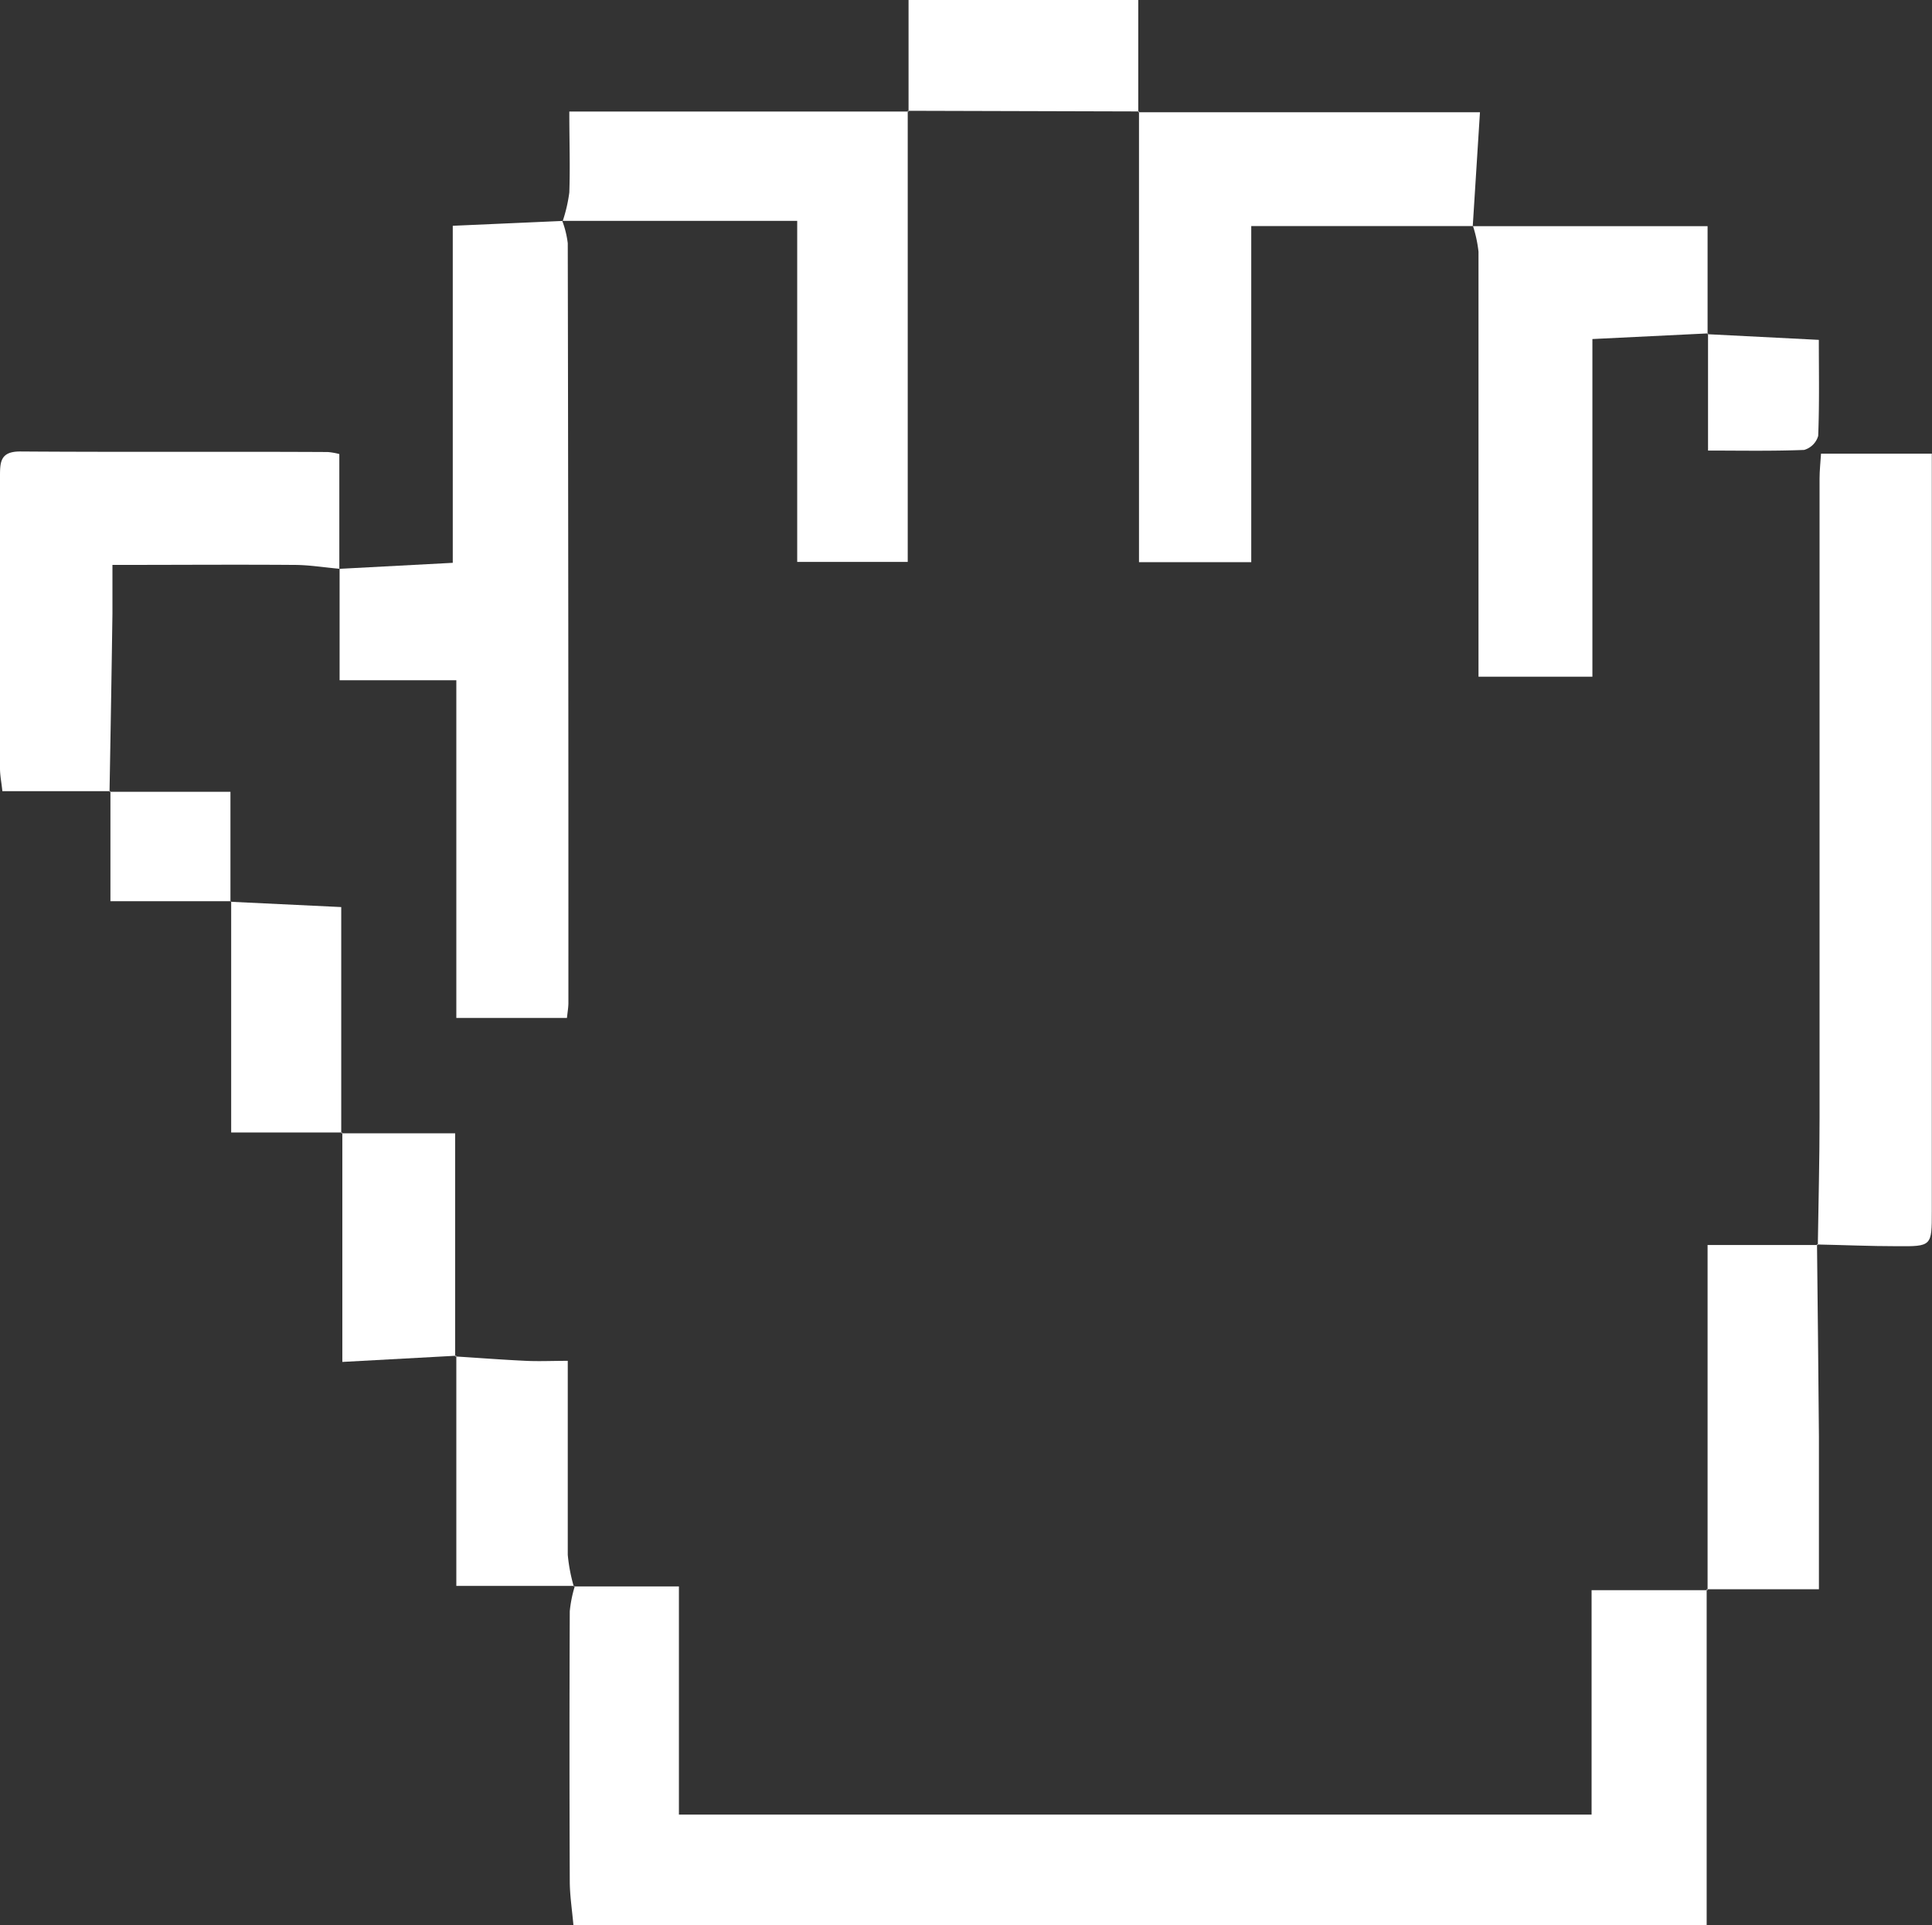 <svg xmlns="http://www.w3.org/2000/svg" viewBox="0 0 211.69 210.94"><rect x="0" y="0" width="211.69" height="210.94" fill="#333333" stroke="none"/><defs><style>.cls-1{fill:#fff;}</style></defs><title>piedra</title><g id="Capa_2" data-name="Capa 2"><g id="Capa_1-2" data-name="Capa 1"><path class="cls-1" d="M187,174.14v36.8H62.83c-.16-1.78-.4-3.31-.4-4.83q-.06-14.79,0-29.57a13.94,13.94,0,0,1,.56-2.76l-.08.05H74.39v25h100V174.24H187.1Z"/><path class="cls-1" d="M37.17,62.33l12.44-.66V24.74l12-.53h0a10.48,10.48,0,0,1,.6,2.44q.08,41.61.07,83.23c0,.48-.09,1-.16,1.66H50v-37H37.21c0-4.3,0-8.26,0-12.22C37.22,62.25,37.17,62.33,37.17,62.33Z"/><path class="cls-1" d="M199.18,136.41c.07-4.67.19-9.34.19-14q0-35,0-70c0-.85.1-1.71.16-2.7h12.14v83c0,3.84,0,3.87-3.83,3.84-2.93,0-5.85-.13-8.77-.19Z"/><path class="cls-1" d="M61.66,24.21a16.56,16.56,0,0,0,.72-3.12c.1-2.81,0-5.63,0-8.87H99.55l-.09-.08V61.57H87.35V24.2H61.66Z"/><path class="cls-1" d="M161.37,24.77H137.1V61.6H124.8V12.21l-.08.09h37.44l-.79,12.48Z"/><path class="cls-1" d="M161.37,24.78H187.1V36.62l.06-.09-12.68.62v37H162v-5q0-20.79,0-41.57a14.11,14.11,0,0,0-.63-2.89Z"/><path class="cls-1" d="M12.1,86.69H.26C.16,85.7,0,85,0,84.2,0,73.56,0,62.91,0,52.27c0-1.61,0-2.81,2.23-2.8,11.23.08,22.46,0,33.69.06a7.44,7.44,0,0,1,1.26.22c0,4.23,0,8.4,0,12.57,0,0,0-.07,0,0-1.63-.14-3.24-.41-4.86-.42-6.52-.05-13,0-20,0,0,2,0,3.68,0,5.39Q12.18,77,12,86.76Z"/><path class="cls-1" d="M187.1,174.24V136.42h12.08l-.09-.11c.07,7,.16,14,.21,21.06,0,5.36,0,10.73,0,16.77H187Z"/><path class="cls-1" d="M49.88,148.63c2.57.16,5.14.36,7.72.48,1.44.07,2.89,0,4.61,0,0,7.28,0,14.27,0,21.25a18.3,18.3,0,0,0,.66,3.47s.08-.06.1-.06H50V148.55Z"/><path class="cls-1" d="M37.48,124.09H25.33V98.75l-.07.06,12.13.58v24.79Z"/><path class="cls-1" d="M99.55,12.22V0h25.17V12.3l.08-.09-25.33-.07Z"/><path class="cls-1" d="M50,148.55l-12.49.68c0-8.67,0-16.91,0-25.14l-.09.09H49.87v24.45Z"/><path class="cls-1" d="M25.33,98.75H12.1V86.69l-.09.07H25.25v12Z"/><path class="cls-1" d="M187.1,36.62l12.19.62c0,3.56.07,7-.07,10.52a2.25,2.25,0,0,1-1.54,1.54c-3.48.14-7,.07-10.53.07,0-4.48,0-8.65,0-12.83Z"/></g></g></svg>